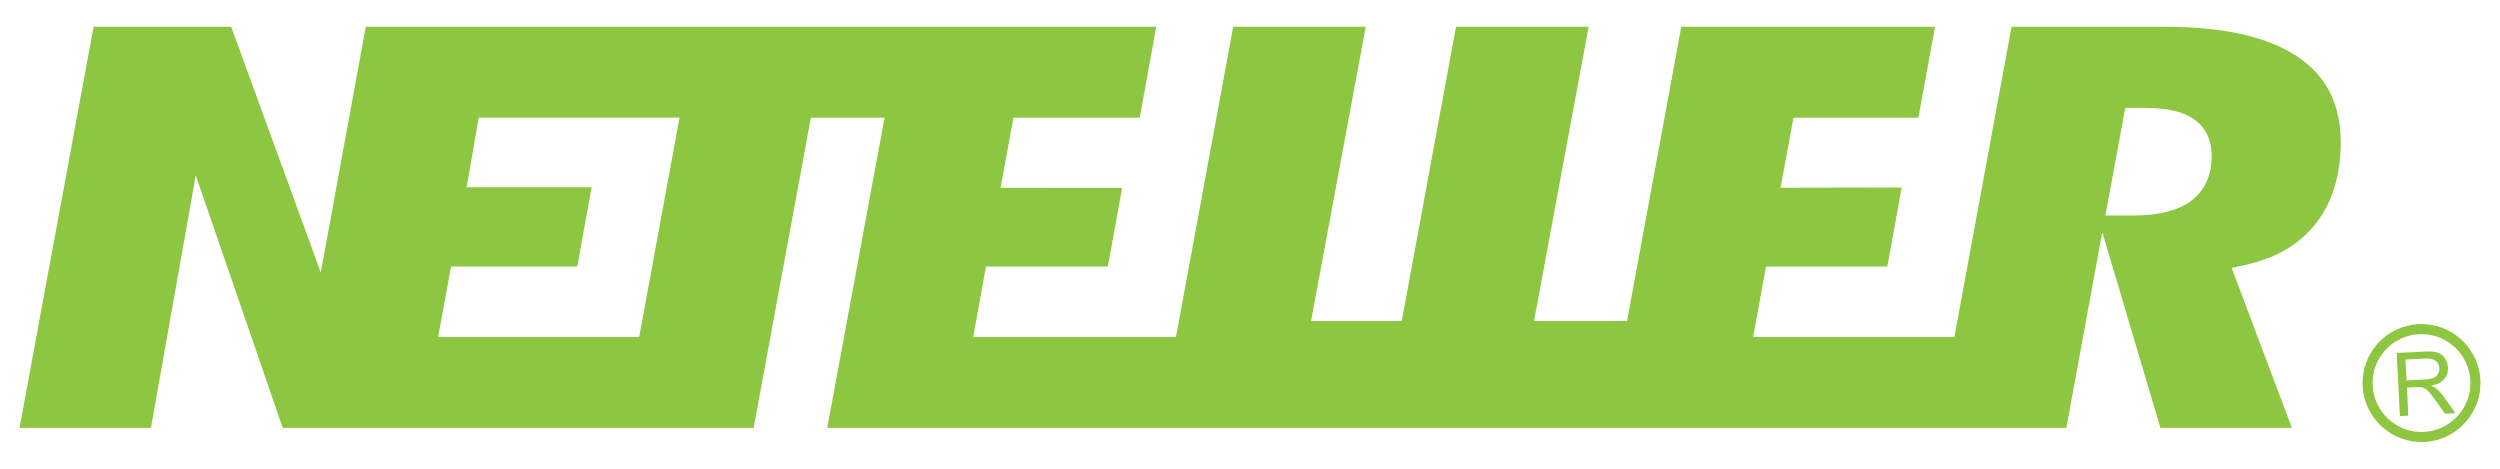 <svg width="64" height="12" viewBox="0 0 64 12" fill="none" xmlns="http://www.w3.org/2000/svg">
<path d="M56.061 5.166C55.723 5.401 55.233 5.518 54.562 5.518H54.271H53.897L54.407 2.762H54.665H54.896C55.453 2.762 55.86 2.851 56.14 3.033C56.359 3.176 56.619 3.459 56.619 3.995C56.619 4.64 56.317 4.988 56.061 5.166ZM16.364 8.625H11.215L11.547 6.823H14.778L15.145 4.794H11.945L12.255 3.011H17.396L16.364 8.625ZM58.836 1.465C58.078 0.946 56.932 0.685 55.43 0.685H51.496L50.033 8.625H44.88L45.21 6.823H48.315L48.684 4.8L45.581 4.806L45.913 3.012H49.111L49.536 0.685H43.041L41.653 8.217H39.271L40.669 0.685H37.274L35.886 8.217H33.563L34.963 0.685H31.571L30.105 8.625H24.914L25.241 6.824H28.36L28.727 4.812L25.613 4.809L25.944 3.012H29.177L29.6 0.685H9.364L8.212 6.977L5.918 0.685H2.396L0.5 10.953H3.864L5.011 4.488L7.238 10.953H19.293L20.758 3.012H22.645L21.178 10.953H52.899L53.818 5.94L55.307 10.953H58.672L57.13 6.857L57.482 6.781C58.258 6.615 58.865 6.257 59.286 5.721C59.708 5.18 59.922 4.485 59.922 3.651C59.922 2.679 59.568 1.965 58.836 1.465Z" fill="#8DC640"/>
<path d="M61.608 9.739L62.066 9.715C62.163 9.711 62.24 9.696 62.293 9.673C62.347 9.65 62.387 9.616 62.413 9.57C62.439 9.523 62.452 9.475 62.448 9.423C62.444 9.346 62.413 9.285 62.356 9.238C62.298 9.191 62.209 9.172 62.089 9.178L61.579 9.204L61.608 9.739ZM61.438 10.651L61.356 9.036L62.072 9C62.216 8.992 62.325 9.001 62.402 9.027C62.479 9.052 62.541 9.1 62.589 9.171C62.638 9.242 62.665 9.321 62.668 9.41C62.675 9.525 62.642 9.623 62.572 9.706C62.502 9.788 62.391 9.844 62.237 9.873C62.295 9.898 62.339 9.922 62.37 9.946C62.435 10.001 62.498 10.069 62.558 10.153L62.859 10.578L62.593 10.592L62.362 10.267C62.295 10.172 62.239 10.101 62.197 10.052C62.154 10.002 62.115 9.968 62.082 9.949C62.05 9.93 62.016 9.918 61.983 9.911C61.958 9.907 61.919 9.907 61.864 9.91L61.617 9.922L61.653 10.64L61.438 10.651Z" fill="#8DC640"/>
<path d="M60.739 9.87C60.722 9.535 60.836 9.215 61.06 8.967C61.284 8.719 61.592 8.572 61.927 8.555C62.616 8.52 63.206 9.052 63.241 9.742C63.242 9.763 63.244 9.786 63.244 9.806C63.244 10.468 62.722 11.023 62.054 11.057C61.364 11.092 60.775 10.56 60.739 9.87ZM61.913 8.298C61.511 8.319 61.14 8.495 60.87 8.794C60.6 9.094 60.462 9.481 60.483 9.884C60.526 10.714 61.237 11.355 62.068 11.314C62.898 11.271 63.541 10.56 63.498 9.729V9.728C63.456 8.897 62.745 8.256 61.913 8.298Z" fill="#8DC640"/>
</svg>
